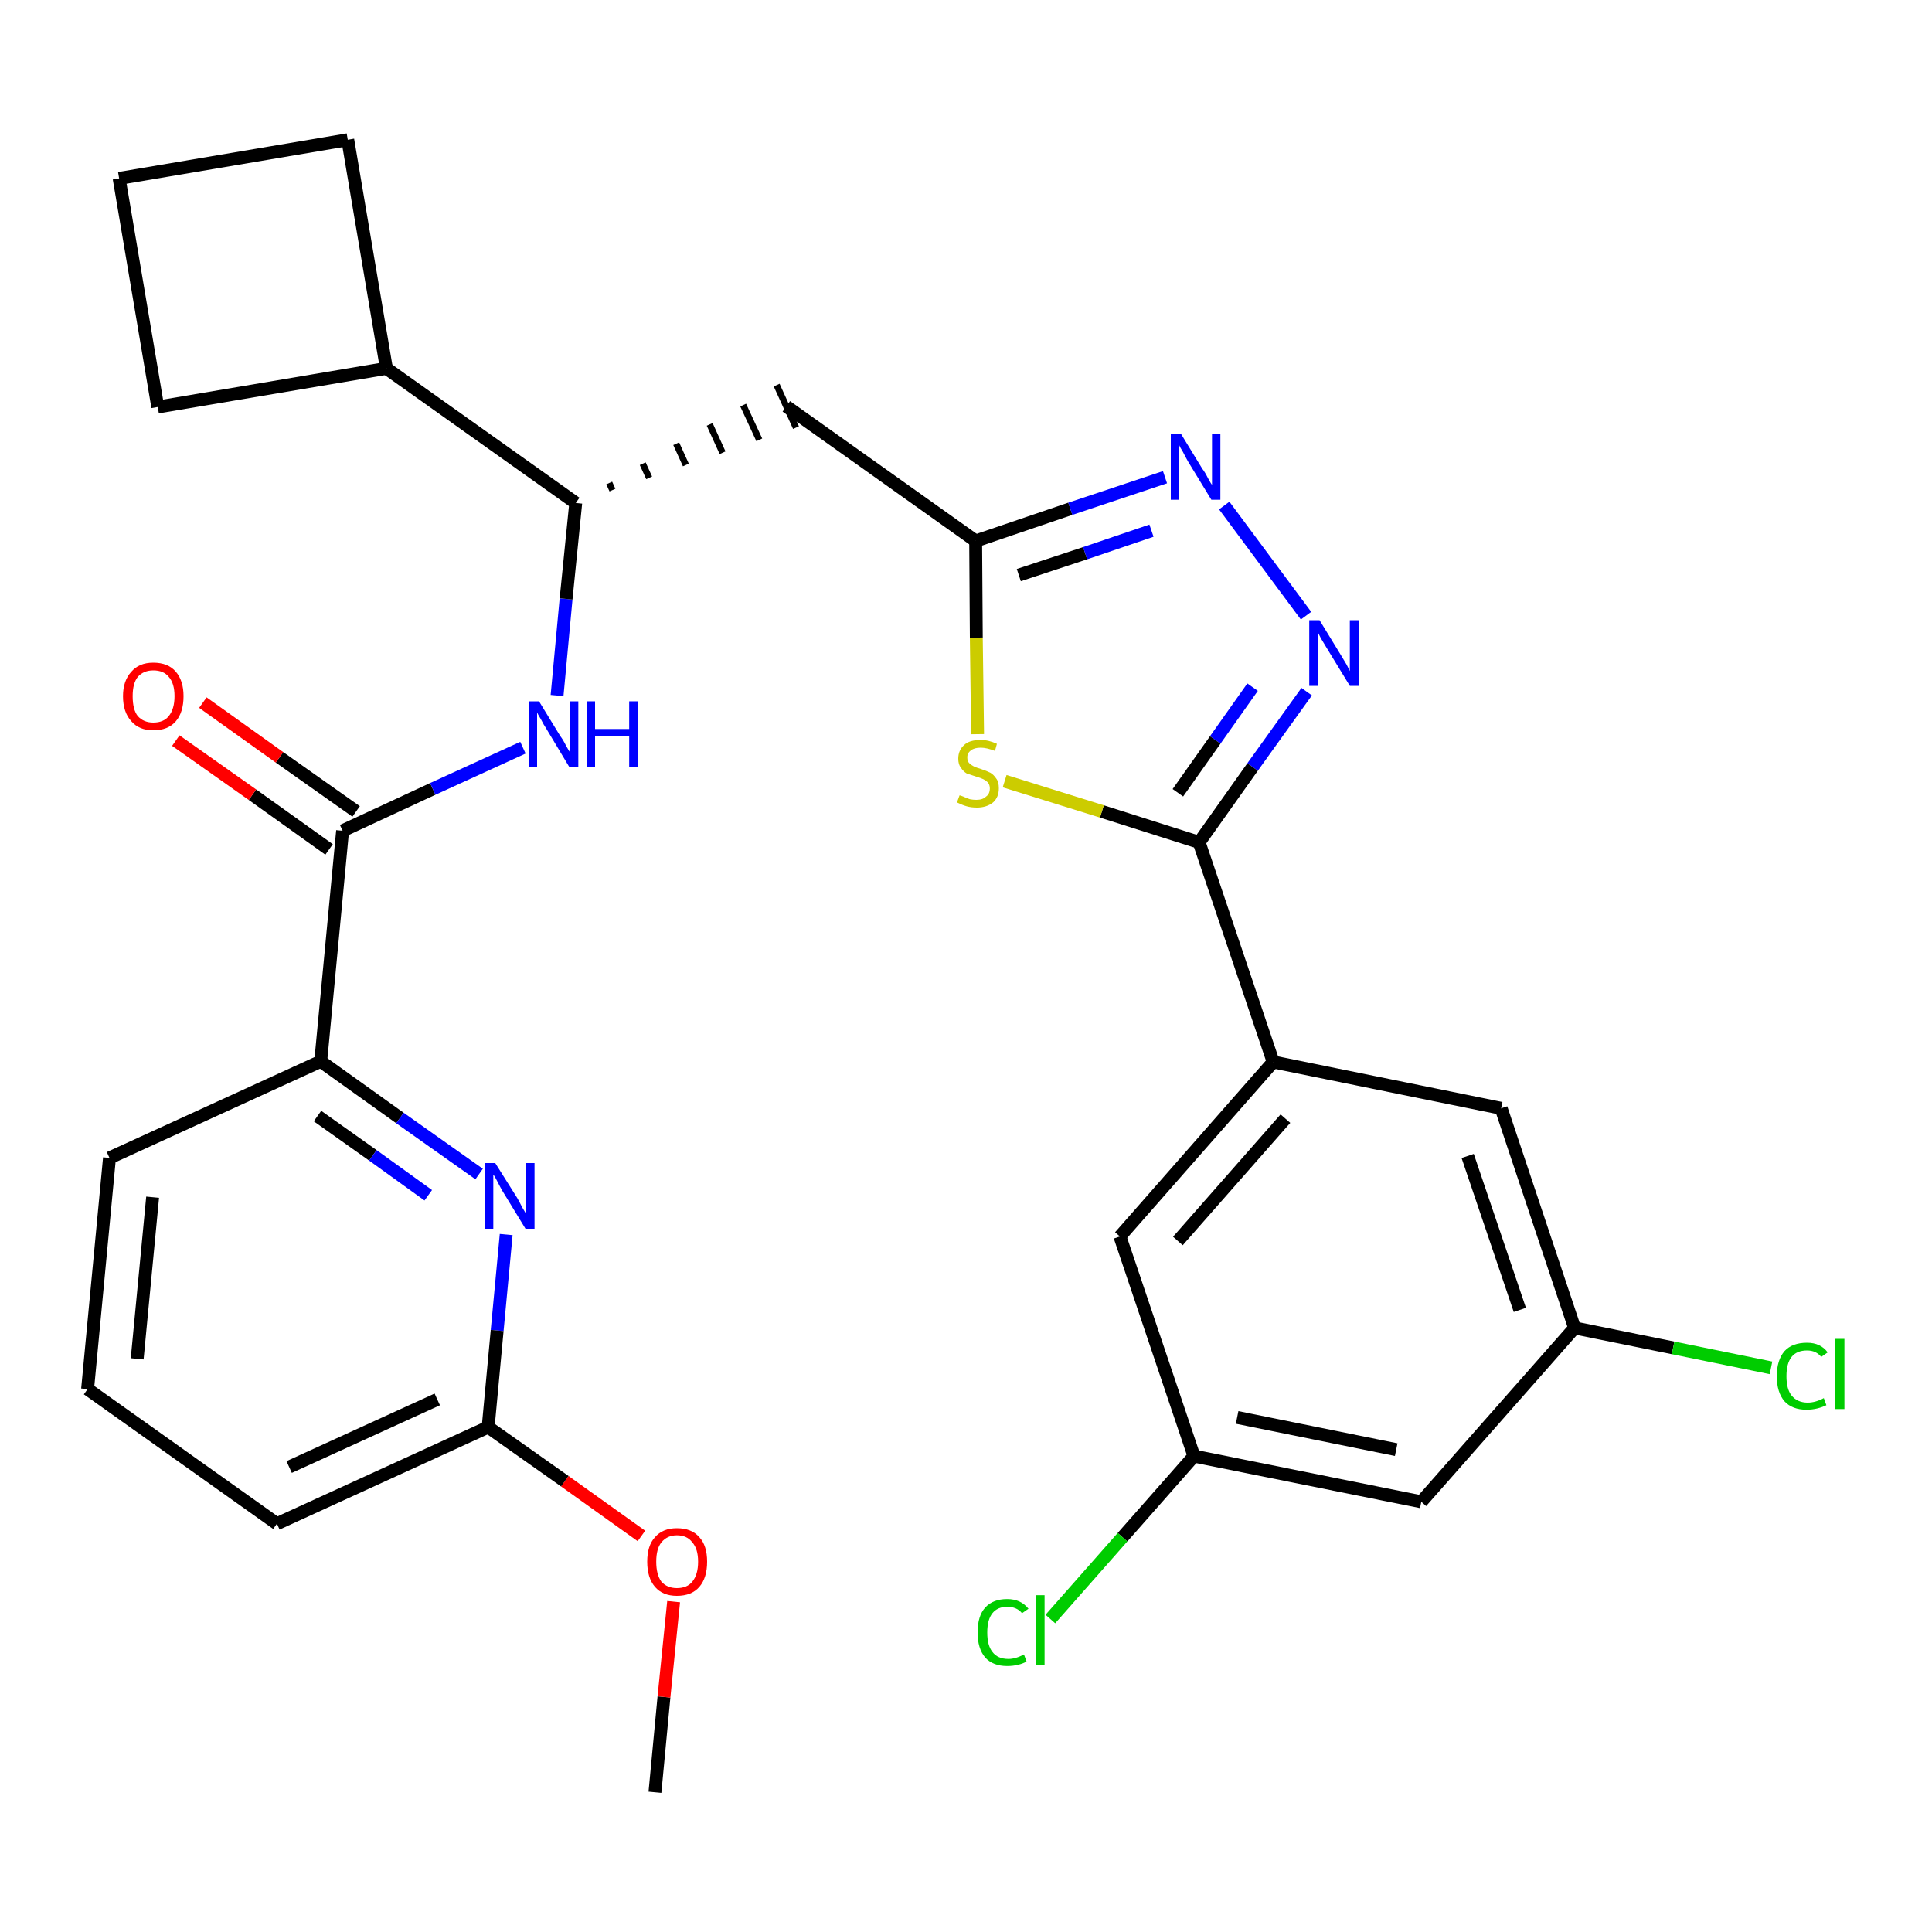 <?xml version='1.0' encoding='iso-8859-1'?>
<svg version='1.1' baseProfile='full'
              xmlns='http://www.w3.org/2000/svg'
                      xmlns:rdkit='http://www.rdkit.org/xml'
                      xmlns:xlink='http://www.w3.org/1999/xlink'
                  xml:space='preserve'
width='300px' height='300px' viewBox='0 0 300 300'>
<!-- END OF HEADER -->
<path class='bond-0 atom-0 atom-1' d='M 101.7,278.3 L 103.1,263.5' style='fill:none;fill-rule:evenodd;stroke:#000000;stroke-width:2.0px;stroke-linecap:butt;stroke-linejoin:miter;stroke-opacity:1' />
<path class='bond-0 atom-0 atom-1' d='M 103.1,263.5 L 104.6,248.7' style='fill:none;fill-rule:evenodd;stroke:#FF0000;stroke-width:2.0px;stroke-linecap:butt;stroke-linejoin:miter;stroke-opacity:1' />
<path class='bond-1 atom-1 atom-2' d='M 99.6,238.5 L 87.7,230.0' style='fill:none;fill-rule:evenodd;stroke:#FF0000;stroke-width:2.0px;stroke-linecap:butt;stroke-linejoin:miter;stroke-opacity:1' />
<path class='bond-1 atom-1 atom-2' d='M 87.7,230.0 L 75.8,221.6' style='fill:none;fill-rule:evenodd;stroke:#000000;stroke-width:2.0px;stroke-linecap:butt;stroke-linejoin:miter;stroke-opacity:1' />
<path class='bond-2 atom-2 atom-3' d='M 75.8,221.6 L 43.0,236.6' style='fill:none;fill-rule:evenodd;stroke:#000000;stroke-width:2.0px;stroke-linecap:butt;stroke-linejoin:miter;stroke-opacity:1' />
<path class='bond-2 atom-2 atom-3' d='M 67.9,217.3 L 44.9,227.8' style='fill:none;fill-rule:evenodd;stroke:#000000;stroke-width:2.0px;stroke-linecap:butt;stroke-linejoin:miter;stroke-opacity:1' />
<path class='bond-29 atom-29 atom-2' d='M 78.6,191.7 L 77.2,206.6' style='fill:none;fill-rule:evenodd;stroke:#0000FF;stroke-width:2.0px;stroke-linecap:butt;stroke-linejoin:miter;stroke-opacity:1' />
<path class='bond-29 atom-29 atom-2' d='M 77.2,206.6 L 75.8,221.6' style='fill:none;fill-rule:evenodd;stroke:#000000;stroke-width:2.0px;stroke-linecap:butt;stroke-linejoin:miter;stroke-opacity:1' />
<path class='bond-3 atom-3 atom-4' d='M 43.0,236.6 L 13.6,215.7' style='fill:none;fill-rule:evenodd;stroke:#000000;stroke-width:2.0px;stroke-linecap:butt;stroke-linejoin:miter;stroke-opacity:1' />
<path class='bond-4 atom-4 atom-5' d='M 13.6,215.7 L 17.0,179.8' style='fill:none;fill-rule:evenodd;stroke:#000000;stroke-width:2.0px;stroke-linecap:butt;stroke-linejoin:miter;stroke-opacity:1' />
<path class='bond-4 atom-4 atom-5' d='M 21.3,211.0 L 23.7,185.9' style='fill:none;fill-rule:evenodd;stroke:#000000;stroke-width:2.0px;stroke-linecap:butt;stroke-linejoin:miter;stroke-opacity:1' />
<path class='bond-5 atom-5 atom-6' d='M 17.0,179.8 L 49.8,164.8' style='fill:none;fill-rule:evenodd;stroke:#000000;stroke-width:2.0px;stroke-linecap:butt;stroke-linejoin:miter;stroke-opacity:1' />
<path class='bond-6 atom-6 atom-7' d='M 49.8,164.8 L 53.2,129.0' style='fill:none;fill-rule:evenodd;stroke:#000000;stroke-width:2.0px;stroke-linecap:butt;stroke-linejoin:miter;stroke-opacity:1' />
<path class='bond-28 atom-6 atom-29' d='M 49.8,164.8 L 62.1,173.6' style='fill:none;fill-rule:evenodd;stroke:#000000;stroke-width:2.0px;stroke-linecap:butt;stroke-linejoin:miter;stroke-opacity:1' />
<path class='bond-28 atom-6 atom-29' d='M 62.1,173.6 L 74.4,182.3' style='fill:none;fill-rule:evenodd;stroke:#0000FF;stroke-width:2.0px;stroke-linecap:butt;stroke-linejoin:miter;stroke-opacity:1' />
<path class='bond-28 atom-6 atom-29' d='M 49.3,173.3 L 57.9,179.4' style='fill:none;fill-rule:evenodd;stroke:#000000;stroke-width:2.0px;stroke-linecap:butt;stroke-linejoin:miter;stroke-opacity:1' />
<path class='bond-28 atom-6 atom-29' d='M 57.9,179.4 L 66.5,185.6' style='fill:none;fill-rule:evenodd;stroke:#0000FF;stroke-width:2.0px;stroke-linecap:butt;stroke-linejoin:miter;stroke-opacity:1' />
<path class='bond-7 atom-7 atom-8' d='M 55.3,126.0 L 43.4,117.6' style='fill:none;fill-rule:evenodd;stroke:#000000;stroke-width:2.0px;stroke-linecap:butt;stroke-linejoin:miter;stroke-opacity:1' />
<path class='bond-7 atom-7 atom-8' d='M 43.4,117.6 L 31.5,109.1' style='fill:none;fill-rule:evenodd;stroke:#FF0000;stroke-width:2.0px;stroke-linecap:butt;stroke-linejoin:miter;stroke-opacity:1' />
<path class='bond-7 atom-7 atom-8' d='M 51.1,131.9 L 39.2,123.4' style='fill:none;fill-rule:evenodd;stroke:#000000;stroke-width:2.0px;stroke-linecap:butt;stroke-linejoin:miter;stroke-opacity:1' />
<path class='bond-7 atom-7 atom-8' d='M 39.2,123.4 L 27.3,115.0' style='fill:none;fill-rule:evenodd;stroke:#FF0000;stroke-width:2.0px;stroke-linecap:butt;stroke-linejoin:miter;stroke-opacity:1' />
<path class='bond-8 atom-7 atom-9' d='M 53.2,129.0 L 67.2,122.5' style='fill:none;fill-rule:evenodd;stroke:#000000;stroke-width:2.0px;stroke-linecap:butt;stroke-linejoin:miter;stroke-opacity:1' />
<path class='bond-8 atom-7 atom-9' d='M 67.2,122.5 L 81.2,116.1' style='fill:none;fill-rule:evenodd;stroke:#0000FF;stroke-width:2.0px;stroke-linecap:butt;stroke-linejoin:miter;stroke-opacity:1' />
<path class='bond-9 atom-9 atom-10' d='M 86.5,108.0 L 87.9,93.0' style='fill:none;fill-rule:evenodd;stroke:#0000FF;stroke-width:2.0px;stroke-linecap:butt;stroke-linejoin:miter;stroke-opacity:1' />
<path class='bond-9 atom-9 atom-10' d='M 87.9,93.0 L 89.4,78.1' style='fill:none;fill-rule:evenodd;stroke:#000000;stroke-width:2.0px;stroke-linecap:butt;stroke-linejoin:miter;stroke-opacity:1' />
<path class='bond-10 atom-10 atom-11' d='M 95.1,76.1 L 94.6,75.0' style='fill:none;fill-rule:evenodd;stroke:#000000;stroke-width:1.0px;stroke-linecap:butt;stroke-linejoin:miter;stroke-opacity:1' />
<path class='bond-10 atom-10 atom-11' d='M 100.8,74.2 L 99.8,72.0' style='fill:none;fill-rule:evenodd;stroke:#000000;stroke-width:1.0px;stroke-linecap:butt;stroke-linejoin:miter;stroke-opacity:1' />
<path class='bond-10 atom-10 atom-11' d='M 106.5,72.2 L 105.0,68.9' style='fill:none;fill-rule:evenodd;stroke:#000000;stroke-width:1.0px;stroke-linecap:butt;stroke-linejoin:miter;stroke-opacity:1' />
<path class='bond-10 atom-10 atom-11' d='M 112.2,70.3 L 110.2,65.9' style='fill:none;fill-rule:evenodd;stroke:#000000;stroke-width:1.0px;stroke-linecap:butt;stroke-linejoin:miter;stroke-opacity:1' />
<path class='bond-10 atom-10 atom-11' d='M 117.9,68.3 L 115.4,62.9' style='fill:none;fill-rule:evenodd;stroke:#000000;stroke-width:1.0px;stroke-linecap:butt;stroke-linejoin:miter;stroke-opacity:1' />
<path class='bond-10 atom-10 atom-11' d='M 123.6,66.4 L 120.6,59.8' style='fill:none;fill-rule:evenodd;stroke:#000000;stroke-width:1.0px;stroke-linecap:butt;stroke-linejoin:miter;stroke-opacity:1' />
<path class='bond-24 atom-10 atom-25' d='M 89.4,78.1 L 60.0,57.2' style='fill:none;fill-rule:evenodd;stroke:#000000;stroke-width:2.0px;stroke-linecap:butt;stroke-linejoin:miter;stroke-opacity:1' />
<path class='bond-11 atom-11 atom-12' d='M 122.1,63.1 L 151.5,84.0' style='fill:none;fill-rule:evenodd;stroke:#000000;stroke-width:2.0px;stroke-linecap:butt;stroke-linejoin:miter;stroke-opacity:1' />
<path class='bond-12 atom-12 atom-13' d='M 151.5,84.0 L 166.2,79.0' style='fill:none;fill-rule:evenodd;stroke:#000000;stroke-width:2.0px;stroke-linecap:butt;stroke-linejoin:miter;stroke-opacity:1' />
<path class='bond-12 atom-12 atom-13' d='M 166.2,79.0 L 180.9,74.1' style='fill:none;fill-rule:evenodd;stroke:#0000FF;stroke-width:2.0px;stroke-linecap:butt;stroke-linejoin:miter;stroke-opacity:1' />
<path class='bond-12 atom-12 atom-13' d='M 158.2,89.3 L 168.5,85.9' style='fill:none;fill-rule:evenodd;stroke:#000000;stroke-width:2.0px;stroke-linecap:butt;stroke-linejoin:miter;stroke-opacity:1' />
<path class='bond-12 atom-12 atom-13' d='M 168.5,85.9 L 178.8,82.4' style='fill:none;fill-rule:evenodd;stroke:#0000FF;stroke-width:2.0px;stroke-linecap:butt;stroke-linejoin:miter;stroke-opacity:1' />
<path class='bond-30 atom-24 atom-12' d='M 151.8,114.0 L 151.6,99.0' style='fill:none;fill-rule:evenodd;stroke:#CCCC00;stroke-width:2.0px;stroke-linecap:butt;stroke-linejoin:miter;stroke-opacity:1' />
<path class='bond-30 atom-24 atom-12' d='M 151.6,99.0 L 151.5,84.0' style='fill:none;fill-rule:evenodd;stroke:#000000;stroke-width:2.0px;stroke-linecap:butt;stroke-linejoin:miter;stroke-opacity:1' />
<path class='bond-13 atom-13 atom-14' d='M 190.1,78.5 L 202.8,95.6' style='fill:none;fill-rule:evenodd;stroke:#0000FF;stroke-width:2.0px;stroke-linecap:butt;stroke-linejoin:miter;stroke-opacity:1' />
<path class='bond-14 atom-14 atom-15' d='M 202.9,107.4 L 194.5,119.1' style='fill:none;fill-rule:evenodd;stroke:#0000FF;stroke-width:2.0px;stroke-linecap:butt;stroke-linejoin:miter;stroke-opacity:1' />
<path class='bond-14 atom-14 atom-15' d='M 194.5,119.1 L 186.2,130.8' style='fill:none;fill-rule:evenodd;stroke:#000000;stroke-width:2.0px;stroke-linecap:butt;stroke-linejoin:miter;stroke-opacity:1' />
<path class='bond-14 atom-14 atom-15' d='M 194.5,106.7 L 188.7,114.9' style='fill:none;fill-rule:evenodd;stroke:#0000FF;stroke-width:2.0px;stroke-linecap:butt;stroke-linejoin:miter;stroke-opacity:1' />
<path class='bond-14 atom-14 atom-15' d='M 188.7,114.9 L 182.9,123.1' style='fill:none;fill-rule:evenodd;stroke:#000000;stroke-width:2.0px;stroke-linecap:butt;stroke-linejoin:miter;stroke-opacity:1' />
<path class='bond-15 atom-15 atom-16' d='M 186.2,130.8 L 197.7,164.9' style='fill:none;fill-rule:evenodd;stroke:#000000;stroke-width:2.0px;stroke-linecap:butt;stroke-linejoin:miter;stroke-opacity:1' />
<path class='bond-23 atom-15 atom-24' d='M 186.2,130.8 L 171.1,126.0' style='fill:none;fill-rule:evenodd;stroke:#000000;stroke-width:2.0px;stroke-linecap:butt;stroke-linejoin:miter;stroke-opacity:1' />
<path class='bond-23 atom-15 atom-24' d='M 171.1,126.0 L 156.0,121.3' style='fill:none;fill-rule:evenodd;stroke:#CCCC00;stroke-width:2.0px;stroke-linecap:butt;stroke-linejoin:miter;stroke-opacity:1' />
<path class='bond-16 atom-16 atom-17' d='M 197.7,164.9 L 173.9,192.0' style='fill:none;fill-rule:evenodd;stroke:#000000;stroke-width:2.0px;stroke-linecap:butt;stroke-linejoin:miter;stroke-opacity:1' />
<path class='bond-16 atom-16 atom-17' d='M 199.6,173.7 L 182.9,192.7' style='fill:none;fill-rule:evenodd;stroke:#000000;stroke-width:2.0px;stroke-linecap:butt;stroke-linejoin:miter;stroke-opacity:1' />
<path class='bond-32 atom-23 atom-16' d='M 233.1,172.1 L 197.7,164.9' style='fill:none;fill-rule:evenodd;stroke:#000000;stroke-width:2.0px;stroke-linecap:butt;stroke-linejoin:miter;stroke-opacity:1' />
<path class='bond-17 atom-17 atom-18' d='M 173.9,192.0 L 185.4,226.1' style='fill:none;fill-rule:evenodd;stroke:#000000;stroke-width:2.0px;stroke-linecap:butt;stroke-linejoin:miter;stroke-opacity:1' />
<path class='bond-18 atom-18 atom-19' d='M 185.4,226.1 L 174.3,238.7' style='fill:none;fill-rule:evenodd;stroke:#000000;stroke-width:2.0px;stroke-linecap:butt;stroke-linejoin:miter;stroke-opacity:1' />
<path class='bond-18 atom-18 atom-19' d='M 174.3,238.7 L 163.1,251.4' style='fill:none;fill-rule:evenodd;stroke:#00CC00;stroke-width:2.0px;stroke-linecap:butt;stroke-linejoin:miter;stroke-opacity:1' />
<path class='bond-19 atom-18 atom-20' d='M 185.4,226.1 L 220.7,233.2' style='fill:none;fill-rule:evenodd;stroke:#000000;stroke-width:2.0px;stroke-linecap:butt;stroke-linejoin:miter;stroke-opacity:1' />
<path class='bond-19 atom-18 atom-20' d='M 192.1,220.1 L 216.8,225.1' style='fill:none;fill-rule:evenodd;stroke:#000000;stroke-width:2.0px;stroke-linecap:butt;stroke-linejoin:miter;stroke-opacity:1' />
<path class='bond-20 atom-20 atom-21' d='M 220.7,233.2 L 244.5,206.2' style='fill:none;fill-rule:evenodd;stroke:#000000;stroke-width:2.0px;stroke-linecap:butt;stroke-linejoin:miter;stroke-opacity:1' />
<path class='bond-21 atom-21 atom-22' d='M 244.5,206.2 L 259.8,209.3' style='fill:none;fill-rule:evenodd;stroke:#000000;stroke-width:2.0px;stroke-linecap:butt;stroke-linejoin:miter;stroke-opacity:1' />
<path class='bond-21 atom-21 atom-22' d='M 259.8,209.3 L 275.0,212.4' style='fill:none;fill-rule:evenodd;stroke:#00CC00;stroke-width:2.0px;stroke-linecap:butt;stroke-linejoin:miter;stroke-opacity:1' />
<path class='bond-22 atom-21 atom-23' d='M 244.5,206.2 L 233.1,172.1' style='fill:none;fill-rule:evenodd;stroke:#000000;stroke-width:2.0px;stroke-linecap:butt;stroke-linejoin:miter;stroke-opacity:1' />
<path class='bond-22 atom-21 atom-23' d='M 236.0,203.4 L 227.9,179.5' style='fill:none;fill-rule:evenodd;stroke:#000000;stroke-width:2.0px;stroke-linecap:butt;stroke-linejoin:miter;stroke-opacity:1' />
<path class='bond-25 atom-25 atom-26' d='M 60.0,57.2 L 54.0,21.7' style='fill:none;fill-rule:evenodd;stroke:#000000;stroke-width:2.0px;stroke-linecap:butt;stroke-linejoin:miter;stroke-opacity:1' />
<path class='bond-31 atom-28 atom-25' d='M 24.5,63.2 L 60.0,57.2' style='fill:none;fill-rule:evenodd;stroke:#000000;stroke-width:2.0px;stroke-linecap:butt;stroke-linejoin:miter;stroke-opacity:1' />
<path class='bond-26 atom-26 atom-27' d='M 54.0,21.7 L 18.5,27.7' style='fill:none;fill-rule:evenodd;stroke:#000000;stroke-width:2.0px;stroke-linecap:butt;stroke-linejoin:miter;stroke-opacity:1' />
<path class='bond-27 atom-27 atom-28' d='M 18.5,27.7 L 24.5,63.2' style='fill:none;fill-rule:evenodd;stroke:#000000;stroke-width:2.0px;stroke-linecap:butt;stroke-linejoin:miter;stroke-opacity:1' />
<path  class='atom-1' d='M 100.5 242.5
Q 100.5 240.0, 101.7 238.7
Q 102.9 237.3, 105.1 237.3
Q 107.4 237.3, 108.6 238.7
Q 109.8 240.0, 109.8 242.5
Q 109.8 245.0, 108.6 246.4
Q 107.4 247.8, 105.1 247.8
Q 102.9 247.8, 101.7 246.4
Q 100.5 245.0, 100.5 242.5
M 105.1 246.6
Q 106.7 246.6, 107.5 245.6
Q 108.4 244.5, 108.4 242.5
Q 108.4 240.5, 107.5 239.5
Q 106.7 238.4, 105.1 238.4
Q 103.6 238.4, 102.7 239.5
Q 101.9 240.5, 101.9 242.5
Q 101.9 244.5, 102.7 245.6
Q 103.6 246.6, 105.1 246.6
' fill='#FF0000'/>
<path  class='atom-8' d='M 19.1 108.1
Q 19.1 105.7, 20.4 104.3
Q 21.6 102.9, 23.8 102.9
Q 26.1 102.9, 27.3 104.3
Q 28.5 105.7, 28.5 108.1
Q 28.5 110.6, 27.3 112.0
Q 26.1 113.4, 23.8 113.4
Q 21.6 113.4, 20.4 112.0
Q 19.1 110.6, 19.1 108.1
M 23.8 112.2
Q 25.4 112.2, 26.2 111.2
Q 27.1 110.1, 27.1 108.1
Q 27.1 106.1, 26.2 105.1
Q 25.4 104.1, 23.8 104.1
Q 22.3 104.1, 21.4 105.1
Q 20.6 106.1, 20.6 108.1
Q 20.6 110.2, 21.4 111.2
Q 22.3 112.2, 23.8 112.2
' fill='#FF0000'/>
<path  class='atom-9' d='M 83.7 108.9
L 87.0 114.3
Q 87.4 114.8, 87.9 115.8
Q 88.4 116.7, 88.5 116.8
L 88.5 108.9
L 89.8 108.9
L 89.8 119.1
L 88.4 119.1
L 84.8 113.1
Q 84.4 112.5, 84.0 111.7
Q 83.5 110.9, 83.4 110.6
L 83.4 119.1
L 82.1 119.1
L 82.1 108.9
L 83.7 108.9
' fill='#0000FF'/>
<path  class='atom-9' d='M 91.1 108.9
L 92.4 108.9
L 92.4 113.2
L 97.7 113.2
L 97.7 108.9
L 99.0 108.9
L 99.0 119.1
L 97.7 119.1
L 97.7 114.3
L 92.4 114.3
L 92.4 119.1
L 91.1 119.1
L 91.1 108.9
' fill='#0000FF'/>
<path  class='atom-13' d='M 183.4 67.4
L 186.7 72.8
Q 187.1 73.3, 187.6 74.3
Q 188.1 75.2, 188.2 75.3
L 188.2 67.4
L 189.5 67.4
L 189.5 77.6
L 188.1 77.6
L 184.5 71.7
Q 184.1 71.0, 183.7 70.2
Q 183.2 69.4, 183.1 69.1
L 183.1 77.6
L 181.8 77.6
L 181.8 67.4
L 183.4 67.4
' fill='#0000FF'/>
<path  class='atom-14' d='M 204.9 96.3
L 208.2 101.7
Q 208.5 102.2, 209.1 103.2
Q 209.6 104.2, 209.6 104.2
L 209.6 96.3
L 211.0 96.3
L 211.0 106.5
L 209.6 106.5
L 206.0 100.6
Q 205.6 99.9, 205.1 99.1
Q 204.7 98.3, 204.6 98.1
L 204.6 106.5
L 203.3 106.5
L 203.3 96.3
L 204.9 96.3
' fill='#0000FF'/>
<path  class='atom-19' d='M 151.8 253.5
Q 151.8 250.9, 153.0 249.6
Q 154.2 248.3, 156.4 248.3
Q 158.5 248.3, 159.7 249.8
L 158.7 250.5
Q 157.9 249.5, 156.4 249.5
Q 154.9 249.5, 154.1 250.5
Q 153.3 251.5, 153.3 253.5
Q 153.3 255.5, 154.1 256.5
Q 154.9 257.6, 156.6 257.6
Q 157.7 257.6, 159.0 256.9
L 159.4 258.0
Q 158.9 258.3, 158.1 258.5
Q 157.3 258.7, 156.4 258.7
Q 154.2 258.7, 153.0 257.4
Q 151.8 256.0, 151.8 253.5
' fill='#00CC00'/>
<path  class='atom-19' d='M 160.9 247.7
L 162.2 247.7
L 162.2 258.6
L 160.9 258.6
L 160.9 247.7
' fill='#00CC00'/>
<path  class='atom-22' d='M 275.9 213.7
Q 275.9 211.2, 277.1 209.8
Q 278.3 208.5, 280.6 208.5
Q 282.7 208.5, 283.8 210.0
L 282.8 210.7
Q 282.0 209.7, 280.6 209.7
Q 279.0 209.7, 278.2 210.7
Q 277.4 211.7, 277.4 213.7
Q 277.4 215.7, 278.2 216.7
Q 279.1 217.8, 280.7 217.8
Q 281.9 217.8, 283.2 217.1
L 283.6 218.2
Q 283.0 218.5, 282.2 218.7
Q 281.4 218.9, 280.5 218.9
Q 278.3 218.9, 277.1 217.6
Q 275.9 216.2, 275.9 213.7
' fill='#00CC00'/>
<path  class='atom-22' d='M 285.0 207.9
L 286.4 207.9
L 286.4 218.8
L 285.0 218.8
L 285.0 207.9
' fill='#00CC00'/>
<path  class='atom-24' d='M 149.0 123.5
Q 149.1 123.5, 149.6 123.7
Q 150.0 123.9, 150.6 124.1
Q 151.1 124.2, 151.6 124.2
Q 152.6 124.2, 153.1 123.7
Q 153.7 123.3, 153.7 122.4
Q 153.7 121.9, 153.4 121.5
Q 153.1 121.2, 152.7 121.0
Q 152.3 120.8, 151.6 120.6
Q 150.7 120.3, 150.1 120.1
Q 149.6 119.8, 149.2 119.2
Q 148.8 118.7, 148.8 117.8
Q 148.8 116.5, 149.7 115.7
Q 150.5 114.9, 152.3 114.9
Q 153.5 114.9, 154.8 115.5
L 154.5 116.6
Q 153.2 116.1, 152.3 116.1
Q 151.3 116.1, 150.8 116.5
Q 150.2 116.9, 150.2 117.6
Q 150.2 118.2, 150.5 118.5
Q 150.8 118.8, 151.2 119.0
Q 151.6 119.2, 152.3 119.4
Q 153.2 119.7, 153.8 120.0
Q 154.3 120.3, 154.7 120.9
Q 155.1 121.4, 155.1 122.4
Q 155.1 123.8, 154.2 124.6
Q 153.2 125.4, 151.7 125.4
Q 150.8 125.4, 150.1 125.2
Q 149.4 125.0, 148.6 124.6
L 149.0 123.5
' fill='#CCCC00'/>
<path  class='atom-29' d='M 76.9 180.6
L 80.3 186.0
Q 80.6 186.5, 81.1 187.5
Q 81.7 188.5, 81.7 188.5
L 81.7 180.6
L 83.0 180.6
L 83.0 190.8
L 81.6 190.8
L 78.0 184.9
Q 77.6 184.2, 77.2 183.4
Q 76.8 182.6, 76.6 182.4
L 76.6 190.8
L 75.3 190.8
L 75.3 180.6
L 76.9 180.6
' fill='#0000FF'/>
</svg>
